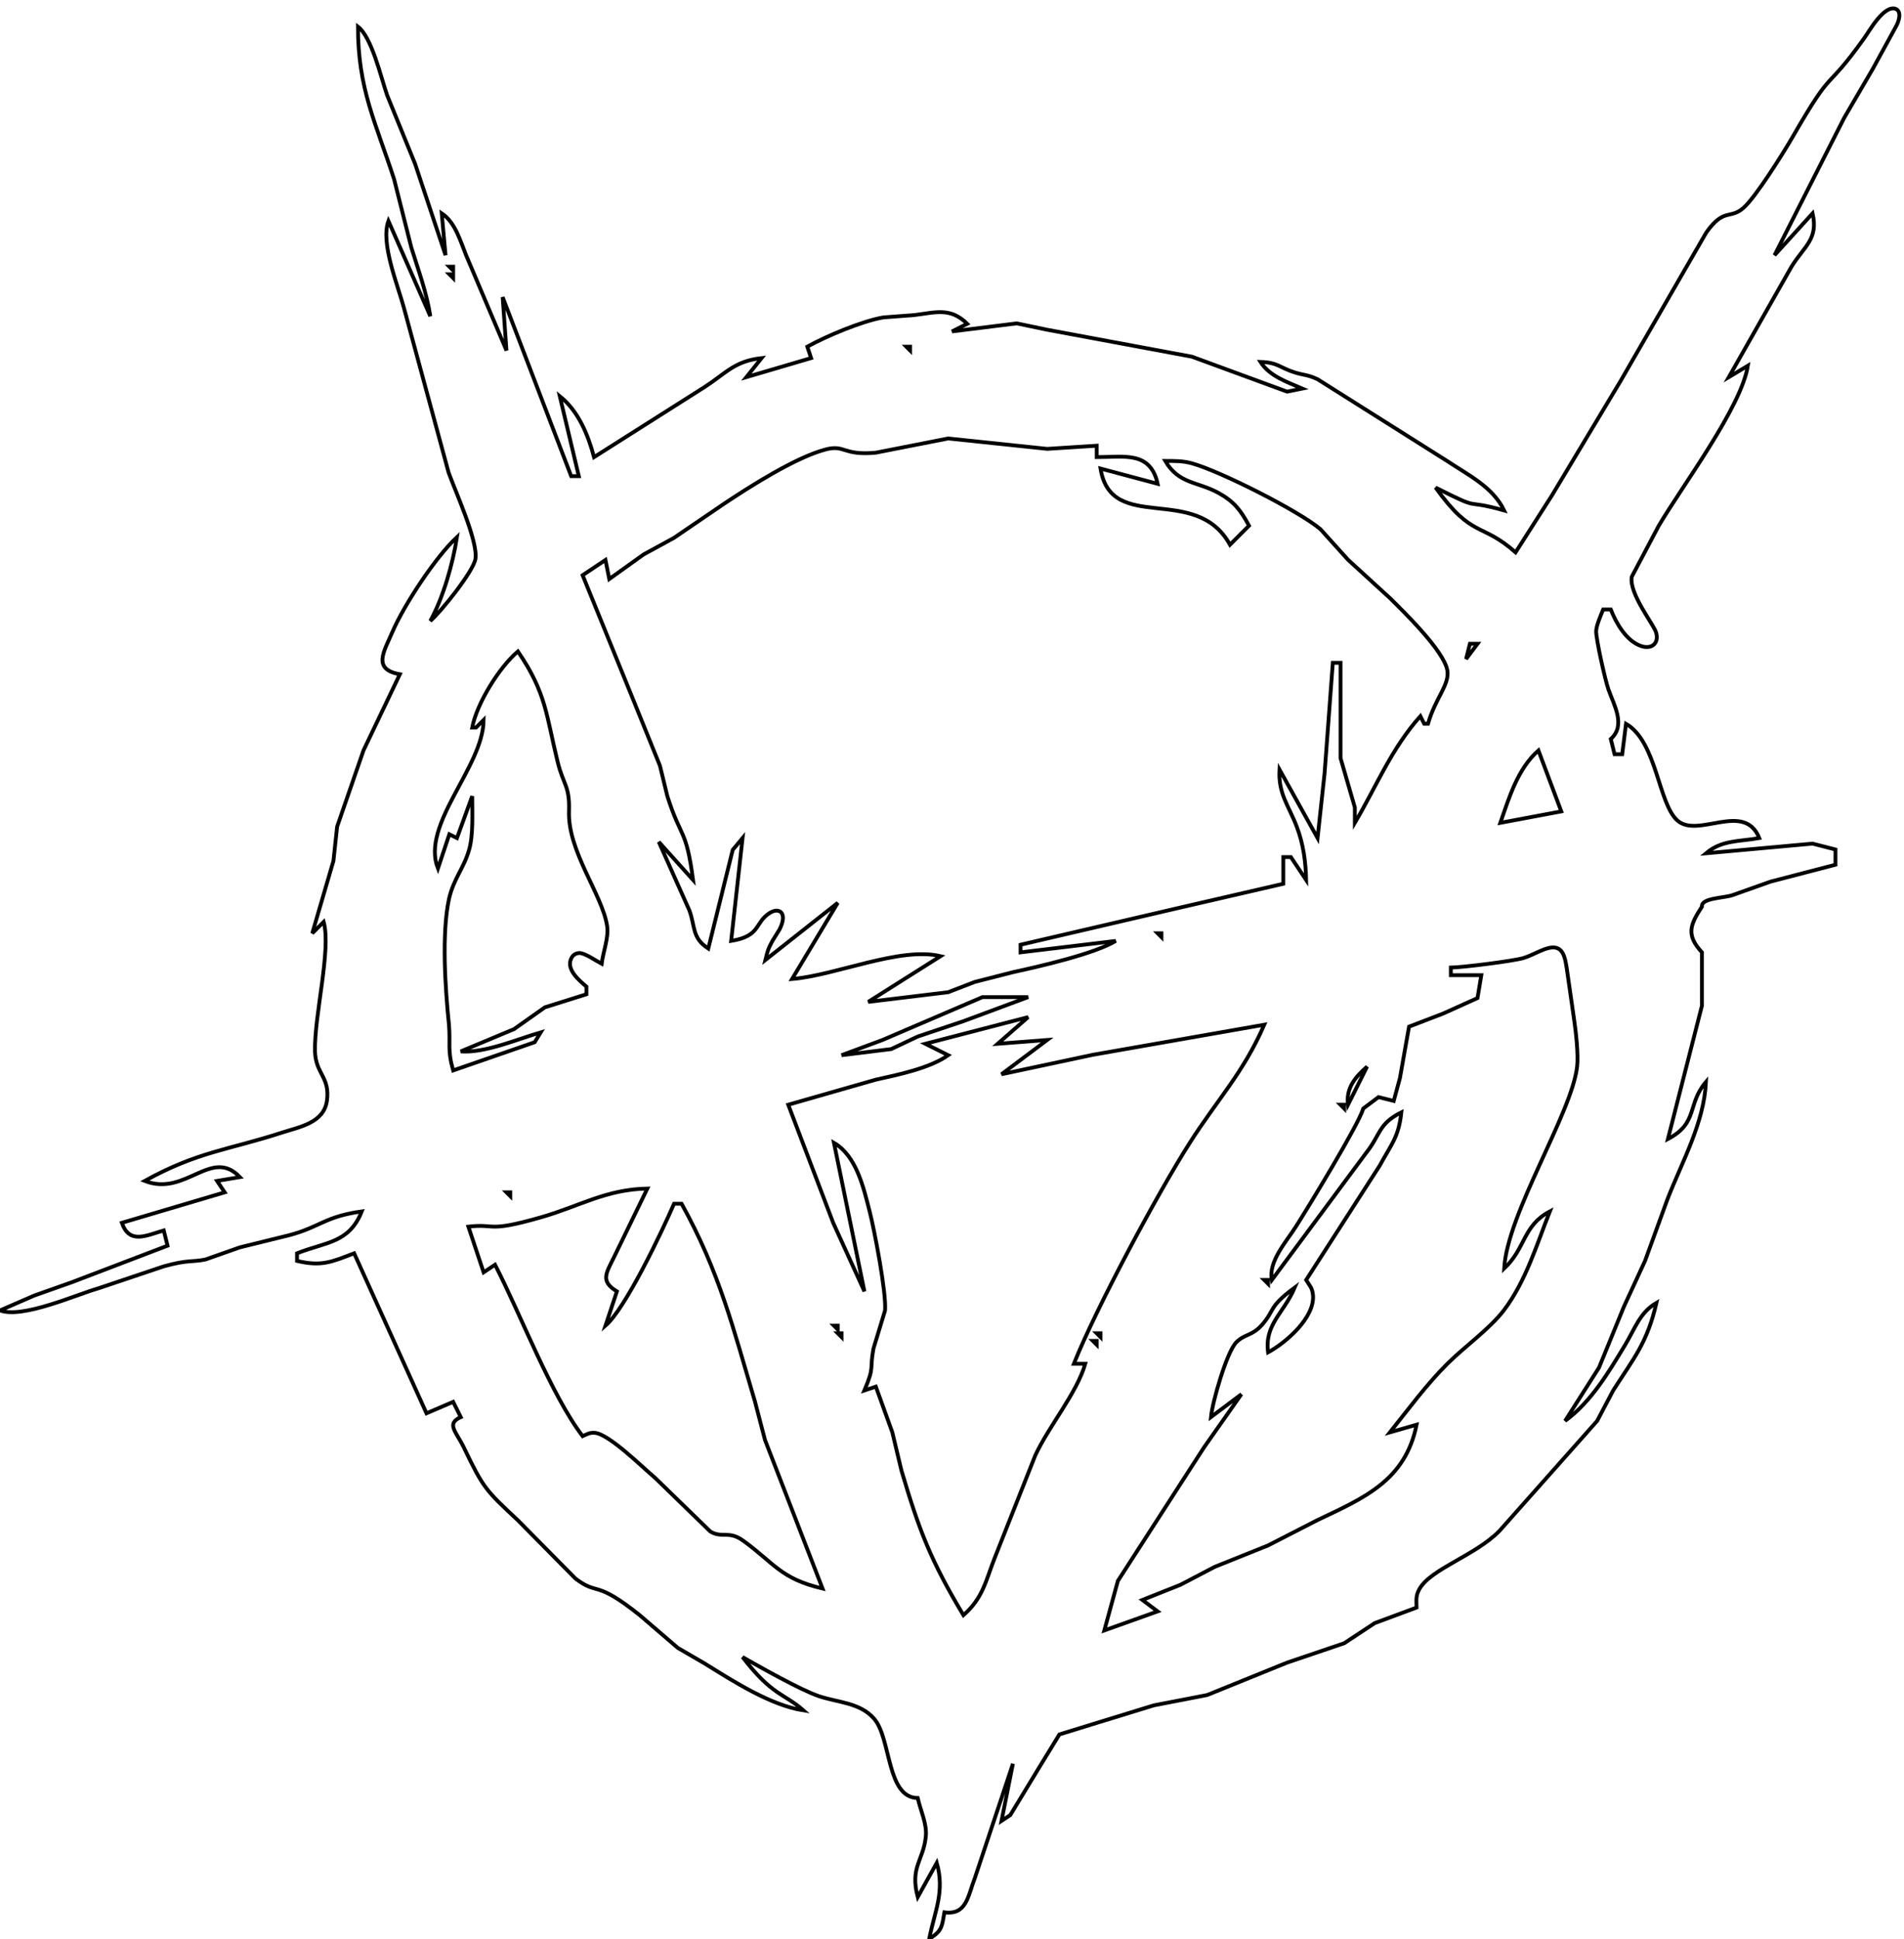 <?xml version="1.0" encoding="UTF-8" standalone="no"?>
<!DOCTYPE svg PUBLIC "-//W3C//DTD SVG 20010904//EN"
              "http://www.w3.org/TR/2001/REC-SVG-20010904/DTD/svg10.dtd">

<svg xmlns="http://www.w3.org/2000/svg"
     width="176.367mm" height="179.541mm"
     viewBox="0 0 500 509">
  <path id="brujah"
        fill="none" stroke="black" stroke-width="1"
        d="M 398.00,145.00
           C 398.00,145.00 407.58,130.00 407.58,130.00
             407.58,130.00 425.58,100.00 425.58,100.00
             425.58,100.00 448.09,61.02 448.09,61.02
             452.77,54.45 454.30,57.70 457.87,54.55
             461.07,51.73 468.32,40.15 470.72,36.00
             481.96,16.50 478.79,25.07 489.57,10.00
             490.92,8.11 494.78,1.16 497.87,2.34
             499.47,3.10 498.64,5.68 497.87,7.00
             497.87,7.00 491.85,18.00 491.85,18.00
             491.85,18.00 484.26,31.00 484.26,31.00
             484.26,31.00 466.00,67.00 466.00,67.00
             466.00,67.00 476.00,56.00 476.00,56.00
             477.53,62.81 473.87,64.54 470.46,70.00
             470.46,70.00 454.00,99.00 454.00,99.00
             454.00,99.00 459.00,96.00 459.00,96.00
             457.28,106.90 441.81,127.50 435.60,138.00
             435.60,138.00 428.50,151.43 428.50,151.43
             427.76,155.80 434.23,163.86 434.87,165.96
             435.77,168.86 433.75,170.53 430.98,169.60
             427.08,168.28 424.40,163.58 423.00,160.00
             423.00,160.00 421.00,160.00 421.00,160.00
             420.40,161.49 419.26,164.03 419.16,165.58
             419.05,167.55 421.57,178.71 422.39,181.00
             423.86,185.16 427.02,190.40 423.00,194.00
             423.00,194.00 424.00,198.00 424.00,198.00
             424.00,198.00 426.00,198.00 426.00,198.00
             426.00,198.00 427.00,190.00 427.00,190.00
             435.14,194.74 435.43,210.94 440.51,215.40
             445.95,220.19 458.06,210.21 462.00,220.00
             456.71,220.95 452.17,220.46 448.00,224.00
             448.00,224.00 476.00,221.46 476.00,221.46
             476.00,221.46 482.00,223.00 482.00,223.00
             482.00,223.00 482.00,227.00 482.00,227.00
             482.00,227.00 465.00,231.42 465.00,231.42
             465.00,231.42 455.00,234.97 455.00,234.97
             452.78,235.77 446.67,235.69 446.94,238.00
             443.78,242.84 442.75,245.44 446.94,250.00
             446.94,250.00 446.94,264.00 446.94,264.00
             446.94,264.00 438.00,299.00 438.00,299.00
             446.07,294.79 442.95,289.91 448.00,284.00
             447.47,294.90 441.69,304.96 437.81,315.00
             437.81,315.00 431.99,331.00 431.99,331.00
             431.99,331.00 426.45,343.00 426.45,343.00
             426.45,343.00 419.91,359.00 419.91,359.00
             419.91,359.00 411.00,373.00 411.00,373.00
             417.87,367.97 422.45,360.20 426.80,353.00
             429.37,348.74 430.64,344.54 435.00,342.00
             432.53,352.56 429.18,356.32 423.63,365.00
             423.63,365.00 419.42,373.00 419.42,373.00
             419.42,373.00 393.72,401.92 393.72,401.92
             387.39,408.35 375.82,411.80 372.77,417.09
             371.72,418.93 371.97,420.04 372.00,422.00
             372.00,422.00 361.00,426.08 361.00,426.08
             361.00,426.08 353.00,431.36 353.00,431.36
             353.00,431.36 338.00,436.45 338.00,436.45
             338.00,436.45 317.00,444.96 317.00,444.96
             317.00,444.96 303.00,447.67 303.00,447.67
             303.00,447.67 288.00,452.28 288.00,452.28
             288.00,452.28 278.21,455.30 278.21,455.30
             278.21,455.30 272.90,463.96 272.90,463.96
             272.90,463.96 265.31,476.46 265.31,476.46
             265.31,476.46 263.00,478.00 263.00,478.00
             263.00,478.00 266.00,463.00 266.00,463.00
             266.00,463.00 256.00,493.00 256.00,493.00
             254.15,497.74 253.87,502.77 248.00,502.00
             247.35,505.83 247.39,506.87 244.00,509.00
             245.49,501.59 248.15,496.60 246.00,489.00
             246.00,489.00 241.00,498.00 241.00,498.00
             238.90,489.98 242.53,488.45 243.13,482.00
             243.44,478.71 241.73,475.30 241.00,472.00
             232.79,471.91 234.04,456.38 229.57,451.21
             225.85,446.90 220.01,446.95 215.00,445.24
             210.23,443.62 199.74,437.70 195.00,435.00
             202.91,445.28 205.86,444.45 211.00,449.00
             202.28,447.63 192.48,441.29 185.00,436.65
             185.00,436.65 178.00,432.59 178.00,432.59
             178.00,432.59 168.00,424.00 168.00,424.00
             155.99,414.41 157.26,419.07 151.09,414.36
             151.09,414.36 136.00,399.09 136.00,399.09
             127.48,391.13 126.96,390.68 121.82,380.00
             119.77,375.75 117.08,373.78 121.00,372.00
             121.00,372.00 119.00,368.00 119.00,368.00
             119.00,368.00 112.00,371.00 112.00,371.00
             112.00,371.00 93.00,329.00 93.00,329.00
             87.00,331.30 84.44,332.51 78.00,331.00
             78.00,331.00 78.00,329.00 78.00,329.00
             85.53,326.01 91.68,326.38 95.00,318.00
             85.21,319.39 84.18,322.05 76.00,324.24
             76.00,324.24 63.00,327.44 63.00,327.44
             63.00,327.44 54.00,330.61 54.00,330.61
             50.48,331.38 49.53,330.60 43.00,332.43
             43.00,332.43 26.00,338.14 26.00,338.14
             19.58,340.01 5.94,346.18 0.00,344.00
             0.00,344.00 9.00,340.09 9.00,340.09
             9.00,340.09 19.00,336.55 19.00,336.55
             19.00,336.55 44.00,327.00 44.00,327.00
             44.00,327.00 43.00,323.00 43.00,323.00
             38.32,324.35 34.00,326.70 32.00,321.00
             32.00,321.00 59.00,313.00 59.00,313.00
             59.00,313.00 57.00,310.00 57.00,310.00
             57.00,310.00 63.00,309.00 63.00,309.00
             55.46,301.06 48.78,314.23 38.00,310.00
             51.95,302.28 60.03,301.88 74.00,297.33
             78.70,295.80 85.03,294.78 85.85,288.98
             86.73,282.72 82.87,281.94 82.72,275.99
             82.50,266.56 87.02,249.35 85.00,242.00
             85.00,242.00 82.00,245.00 82.00,245.00
             82.00,245.00 87.56,226.00 87.56,226.00
             87.56,226.00 88.53,217.00 88.53,217.00
             88.53,217.00 95.45,197.00 95.45,197.00
             95.45,197.00 105.00,177.00 105.00,177.00
             97.66,175.71 100.88,170.95 103.00,166.00
             106.07,158.83 114.39,146.19 120.00,141.00
             118.93,147.95 116.39,156.87 113.00,163.00
             115.73,160.69 124.33,149.98 124.85,146.72
             125.58,142.09 119.51,128.85 117.79,124.00
             117.79,124.00 106.12,81.00 106.12,81.00
             104.51,74.91 99.86,63.86 102.00,58.00
             102.00,58.00 113.00,83.00 113.00,83.00
             112.05,76.82 109.87,70.95 108.02,65.00
             108.02,65.00 103.48,47.00 103.48,47.00
             98.60,32.03 94.00,23.32 94.00,7.00
             97.65,9.79 100.03,20.29 101.66,25.00
             101.66,25.00 109.00,43.00 109.00,43.00
             109.00,43.00 117.00,67.00 117.00,67.00
             117.00,67.00 116.00,56.00 116.00,56.00
             119.56,58.39 120.83,63.12 122.40,67.00
             122.40,67.00 133.00,92.00 133.00,92.00
             133.00,92.00 132.00,78.00 132.00,78.00
             132.00,78.00 150.00,125.00 150.00,125.00
             150.00,125.00 152.00,125.00 152.00,125.00
             152.00,125.00 147.00,104.00 147.00,104.00
             151.92,107.96 154.37,114.00 156.00,120.00
             156.00,120.00 185.00,101.62 185.00,101.62
             190.76,97.89 192.85,94.81 200.00,94.00
             200.00,94.00 196.00,99.00 196.00,99.00
             196.00,99.00 213.00,94.00 213.00,94.00
             213.00,94.00 212.00,91.00 212.00,91.00
             217.01,88.23 226.41,84.26 232.00,83.32
             232.00,83.32 240.00,82.72 240.00,82.72
             245.69,82.04 249.53,80.59 254.00,85.00
             254.00,85.00 250.00,87.00 250.00,87.00
             250.00,87.00 267.00,84.89 267.00,84.89
             267.00,84.89 275.00,86.56 275.00,86.56
             275.00,86.56 313.00,93.63 313.00,93.63
             313.00,93.63 338.00,102.81 338.00,102.81
             338.00,102.81 342.00,102.00 342.00,102.00
             337.97,100.26 333.43,98.79 331.00,95.00
             335.62,95.15 336.00,96.51 340.00,97.77
             342.43,98.53 343.25,98.29 346.00,99.55
             346.00,99.55 380.00,121.00 380.00,121.00
             385.57,124.71 392.00,127.80 395.00,134.00
             383.44,130.75 390.01,134.54 377.00,128.00
             386.62,141.44 388.94,136.98 398.00,145.00 Z
           M 119.00,70.00
           C 119.00,70.00 118.00,70.00 118.00,70.00
             118.00,70.00 119.00,71.00 119.00,71.00
             119.00,71.00 119.00,70.00 119.00,70.00 Z
           M 119.00,72.00
           C 119.00,72.00 118.00,72.00 118.00,72.00
             118.00,72.00 119.00,73.00 119.00,73.00
             119.00,73.00 119.00,72.00 119.00,72.00 Z
           M 239.00,91.00
           C 239.00,91.00 238.00,91.00 238.00,91.00
             238.00,91.00 239.00,92.00 239.00,92.00
             239.00,92.00 239.00,91.00 239.00,91.00 Z
           M 288.00,117.00
           C 288.00,117.00 275.00,117.83 275.00,117.83
             275.00,117.83 249.00,115.10 249.00,115.10
             249.00,115.10 230.00,118.83 230.00,118.83
             221.41,119.65 221.92,116.69 216.96,117.95
             209.08,119.95 196.87,127.75 190.00,132.33
             190.00,132.33 177.00,141.19 177.00,141.19
             177.00,141.19 169.00,145.56 169.00,145.56
             169.00,145.56 160.00,152.00 160.00,152.00
             160.00,152.00 159.00,147.00 159.00,147.00
             159.00,147.00 153.00,151.00 153.00,151.00
             153.00,151.00 166.01,183.00 166.01,183.00
             166.01,183.00 173.30,201.00 173.30,201.00
             173.30,201.00 175.25,209.00 175.25,209.00
             178.85,220.32 180.19,217.32 182.00,231.00
             182.00,231.00 173.00,221.00 173.00,221.00
             173.00,221.00 181.04,239.00 181.04,239.00
             182.62,243.36 181.68,246.19 186.00,249.00
             186.00,249.00 192.41,223.11 192.41,223.11
             192.41,223.11 195.00,220.00 195.00,220.00
             195.00,220.00 192.00,247.00 192.00,247.00
             199.96,245.70 198.07,242.17 202.18,239.63
             204.69,238.07 206.91,239.68 204.70,244.00
             204.70,244.00 202.84,247.00 202.84,247.00
             201.67,249.12 201.56,249.73 201.00,252.00
             201.00,252.00 220.00,237.00 220.00,237.00
             220.00,237.00 208.00,257.00 208.00,257.00
             219.55,256.03 236.38,248.45 247.00,251.00
             247.00,251.00 228.00,263.00 228.00,263.00
             228.00,263.00 249.00,260.46 249.00,260.46
             249.00,260.46 256.00,257.76 256.00,257.76
             256.00,257.76 266.00,255.21 266.00,255.21
             272.78,253.74 287.46,250.39 293.00,247.00
             293.00,247.00 268.00,250.00 268.00,250.00
             268.00,250.00 268.00,248.00 268.00,248.00
             268.00,248.00 310.00,238.23 310.00,238.23
             310.00,238.23 337.00,232.00 337.00,232.00
             337.00,232.00 337.00,225.00 337.00,225.00
             337.00,225.00 339.00,225.00 339.00,225.00
             339.00,225.00 343.00,231.00 343.00,231.00
             342.89,226.20 342.26,221.52 340.53,217.00
             338.38,211.37 335.64,208.38 336.00,202.00
             336.00,202.00 346.00,220.00 346.00,220.00
             346.00,220.00 347.84,203.00 347.84,203.00
             347.84,203.00 350.00,174.00 350.00,174.00
             350.00,174.00 352.03,174.00 352.03,174.00
             352.03,174.00 352.03,199.00 352.03,199.00
             352.03,199.00 355.79,211.96 355.79,211.96
             355.79,211.96 355.79,216.00 355.79,216.00
             361.52,206.30 365.41,196.47 373.00,188.00
             373.00,188.00 374.00,190.00 374.00,190.00
             374.00,190.00 375.00,190.00 375.00,190.00
             376.95,183.19 380.71,179.75 380.08,176.00
             379.22,170.89 368.79,160.75 365.00,157.00
             365.00,157.00 354.02,146.96 354.02,146.96
             354.02,146.96 346.74,138.90 346.74,138.90
             340.99,134.07 320.42,123.68 313.00,121.63
             310.51,120.95 308.53,121.02 306.00,121.00
             309.56,127.11 314.48,126.37 320.00,129.41
             324.11,131.68 325.83,133.97 328.00,138.00
             328.00,138.00 323.00,143.00 323.00,143.00
             313.99,126.64 291.83,140.44 289.00,123.00
             289.00,123.00 304.00,127.00 304.00,127.00
             302.10,118.34 295.21,120.00 288.00,120.00
             288.00,120.00 288.00,117.00 288.00,117.00 Z
           M 388.00,169.00
           C 388.00,169.00 386.00,169.00 386.00,169.00
             386.00,169.00 385.00,173.00 385.00,173.00
             385.00,173.00 388.00,169.00 388.00,169.00 Z
           M 136.00,171.00
           C 131.10,175.16 125.20,184.66 124.00,191.00
             124.00,191.00 125.00,191.00 125.00,191.00
             125.00,191.00 127.00,189.00 127.00,189.00
             126.90,201.40 110.43,216.37 115.00,228.00
             115.00,228.00 118.00,219.00 118.00,219.00
             118.00,219.00 120.00,220.00 120.00,220.00
             120.00,220.00 124.00,209.00 124.00,209.00
             124.00,213.17 124.32,219.11 123.21,223.00
             121.77,228.07 119.17,230.51 117.90,236.00
             115.94,245.19 116.93,259.54 117.90,269.00
             118.32,274.14 117.45,275.53 119.00,281.00
             119.00,281.00 140.41,273.59 140.41,273.59
             140.41,273.59 142.00,271.00 142.00,271.00
             135.65,272.85 127.36,276.48 121.00,276.00
             121.00,276.00 134.99,270.15 134.99,270.15
             134.99,270.15 143.09,264.43 143.09,264.43
             143.09,264.43 154.00,261.00 154.00,261.00
             154.00,261.00 154.00,259.00 154.00,259.00
             152.08,257.35 148.40,254.35 150.13,251.37
             150.57,250.61 151.24,250.22 152.11,250.18
             153.53,250.11 156.56,252.26 158.00,253.00
             158.42,249.67 159.91,246.11 159.42,243.00
             158.12,234.79 149.07,223.43 149.42,213.00
             149.65,206.23 147.94,206.12 146.44,200.00
             143.43,187.77 143.48,181.91 136.00,171.00 Z
           M 404.00,197.00
           C 398.57,201.78 396.32,209.32 394.00,216.00
             394.00,216.00 410.00,213.00 410.00,213.00
             410.00,213.00 404.00,197.00 404.00,197.00 Z
           M 305.00,245.00
           C 305.00,245.00 304.00,245.00 304.00,245.00
             304.00,245.00 305.00,246.00 305.00,246.00
             305.00,246.00 305.00,245.00 305.00,245.00 Z
           M 395.00,333.00
           C 395.79,318.54 412.72,292.36 414.16,280.00
             414.52,276.99 413.87,271.11 413.42,268.00
             413.42,268.00 411.41,254.00 411.41,254.00
             411.08,252.20 410.79,249.40 408.69,248.81
             406.38,248.16 402.71,250.75 400.00,251.51
             397.12,252.32 384.25,253.93 381.00,254.00
             381.00,254.00 381.00,256.00 381.00,256.00
             381.00,256.00 389.00,256.00 389.00,256.00
             389.00,256.00 388.00,262.00 388.00,262.00
             388.00,262.00 378.99,266.06 378.99,266.06
             378.99,266.06 370.02,269.51 370.02,269.51
             370.02,269.51 367.63,283.00 367.63,283.00
             367.63,283.00 366.00,289.00 366.00,289.00
             366.00,289.00 362.00,288.00 362.00,288.00
             362.00,288.00 358.00,291.00 358.00,291.00
             356.74,295.30 343.60,316.81 340.31,322.00
             337.81,325.93 333.01,331.18 334.00,336.00
             334.00,336.00 358.70,302.72 358.70,302.72
             362.60,297.84 361.86,295.07 368.00,292.00
             367.30,298.57 365.33,300.43 362.31,306.00
             362.31,306.00 343.00,336.00 343.00,336.00
             343.89,337.47 344.64,338.08 344.80,340.00
             345.29,345.93 337.62,352.52 333.00,355.00
             332.04,347.60 337.13,344.76 340.00,338.00
             332.98,343.15 334.88,343.86 331.37,347.82
             328.76,350.76 326.83,350.14 324.64,352.38
             322.10,354.97 318.35,368.19 318.00,372.00
             318.00,372.00 326.00,366.00 326.00,366.00
             326.00,366.00 316.15,380.00 316.15,380.00
             316.15,380.00 293.56,415.00 293.56,415.00
             293.56,415.00 290.00,428.00 290.00,428.00
             290.00,428.00 304.00,423.00 304.00,423.00
             304.00,423.00 300.00,420.00 300.00,420.00
             300.00,420.00 310.00,416.02 310.00,416.02
             310.00,416.02 319.00,411.31 319.00,411.31
             319.00,411.31 333.00,405.69 333.00,405.69
             333.00,405.69 346.00,399.02 346.00,399.02
             358.18,393.23 369.06,388.67 372.00,374.00
             372.00,374.00 365.00,376.00 365.00,376.00
             369.85,369.93 374.53,363.54 380.04,358.04
             384.51,353.57 391.20,348.86 394.96,343.91
             400.70,336.34 403.53,326.74 407.00,318.00
             399.87,321.76 400.71,327.64 395.00,333.00 Z
           M 270.00,261.75
           C 270.00,261.75 258.00,261.75 258.00,261.75
             258.00,261.75 231.83,272.97 231.83,272.97
             231.83,272.97 221.00,277.00 221.00,277.00
             221.00,277.00 234.04,275.39 234.04,275.39
             234.04,275.39 241.00,272.10 241.00,272.10
             241.00,272.10 253.00,268.07 253.00,268.07
             253.00,268.07 270.00,261.75 270.00,261.75 Z
           M 270.00,267.00
           C 270.00,267.00 243.00,274.00 243.00,274.00
             243.00,274.00 249.00,277.00 249.00,277.00
             244.16,280.43 235.89,282.11 230.00,283.42
             230.00,283.42 207.00,290.00 207.00,290.00
             207.00,290.00 218.80,321.00 218.80,321.00
             218.80,321.00 227.00,339.00 227.00,339.00
             227.00,339.00 219.00,300.00 219.00,300.00
             224.91,303.44 226.77,311.75 228.37,318.00
             229.65,323.00 232.80,339.43 232.42,344.00
             232.42,344.00 229.38,354.00 229.38,354.00
             228.31,359.70 229.75,358.48 227.00,365.00
             227.00,365.00 230.00,364.00 230.00,364.00
             230.00,364.00 234.33,376.00 234.33,376.00
             234.33,376.00 236.72,386.00 236.72,386.00
             241.38,401.77 244.45,409.74 253.00,424.00
             258.13,419.48 258.81,415.10 261.20,409.00
             261.20,409.00 271.89,382.00 271.89,382.00
             275.57,374.17 282.73,365.76 285.00,358.00
             285.00,358.00 282.00,358.00 282.00,358.00
             287.85,343.38 303.91,313.39 312.44,300.00
             319.45,288.97 326.56,281.55 332.00,269.00
             332.00,269.00 287.00,276.89 287.00,276.89
             287.00,276.89 263.00,282.00 263.00,282.00
             263.00,282.00 275.00,273.00 275.00,273.00
             275.00,273.00 262.00,274.00 262.00,274.00
             262.00,274.00 270.00,267.00 270.00,267.00 Z
           M 359.00,280.00
           C 355.88,282.75 353.41,285.63 354.00,290.00
             354.00,290.00 359.00,280.00 359.00,280.00 Z
           M 353.00,290.00
           C 353.00,290.00 352.00,290.00 352.00,290.00
             352.00,290.00 353.00,291.00 353.00,291.00
             353.00,291.00 353.00,290.00 353.00,290.00 Z
           M 170.00,312.00
           C 159.01,312.24 152.23,316.65 142.00,319.57
             127.66,323.66 130.48,321.15 123.00,322.00
             123.00,322.00 127.00,334.00 127.00,334.00
             127.00,334.00 130.00,332.00 130.00,332.00
             136.76,345.12 144.77,366.25 153.00,377.00
             154.16,376.51 154.78,376.02 156.18,376.13
             159.91,376.41 168.66,385.13 172.00,387.92
             172.00,387.92 186.51,402.01 186.51,402.01
             189.56,403.91 191.32,401.66 195.17,404.45
             203.36,410.36 204.92,414.40 216.00,417.00
             216.00,417.00 200.89,378.00 200.89,378.00
             200.89,378.00 198.28,368.00 198.28,368.00
             192.57,348.76 188.95,333.95 179.00,316.00
             179.00,316.00 177.00,316.00 177.00,316.00
             173.91,323.16 164.26,343.50 159.00,348.00
             159.00,348.00 162.00,339.00 162.00,339.00
             157.51,336.29 159.24,334.13 161.25,330.00
             161.25,330.00 170.00,312.00 170.00,312.00 Z
           M 134.00,313.00
           C 134.00,313.00 133.00,313.00 133.00,313.00
             133.00,313.00 134.00,314.00 134.00,314.00
             134.00,314.00 134.00,313.00 134.00,313.00 Z
           M 333.00,336.00
           C 333.00,336.00 332.00,336.00 332.00,336.00
             332.00,336.00 333.00,337.00 333.00,337.00
             333.00,337.00 333.00,336.00 333.00,336.00 Z
           M 220.00,348.00
           C 220.00,348.00 219.00,348.00 219.00,348.00
             219.00,348.00 220.00,349.00 220.00,349.00
             220.00,349.00 220.00,348.00 220.00,348.00 Z
           M 221.00,350.00
           C 221.00,350.00 220.00,350.00 220.00,350.00
             220.00,350.00 221.00,351.00 221.00,351.00
             221.00,351.00 221.00,350.00 221.00,350.00 Z
           M 289.00,350.00
           C 289.00,350.00 288.00,350.00 288.00,350.00
             288.00,350.00 289.00,351.00 289.00,351.00
             289.00,351.00 289.00,350.00 289.00,350.00 Z
           M 288.00,352.00
           C 288.00,352.00 287.00,352.00 287.00,352.00
             287.00,352.00 288.00,353.00 288.00,353.00
             288.00,353.00 288.00,352.00 288.00,352.00 Z" />
</svg>
